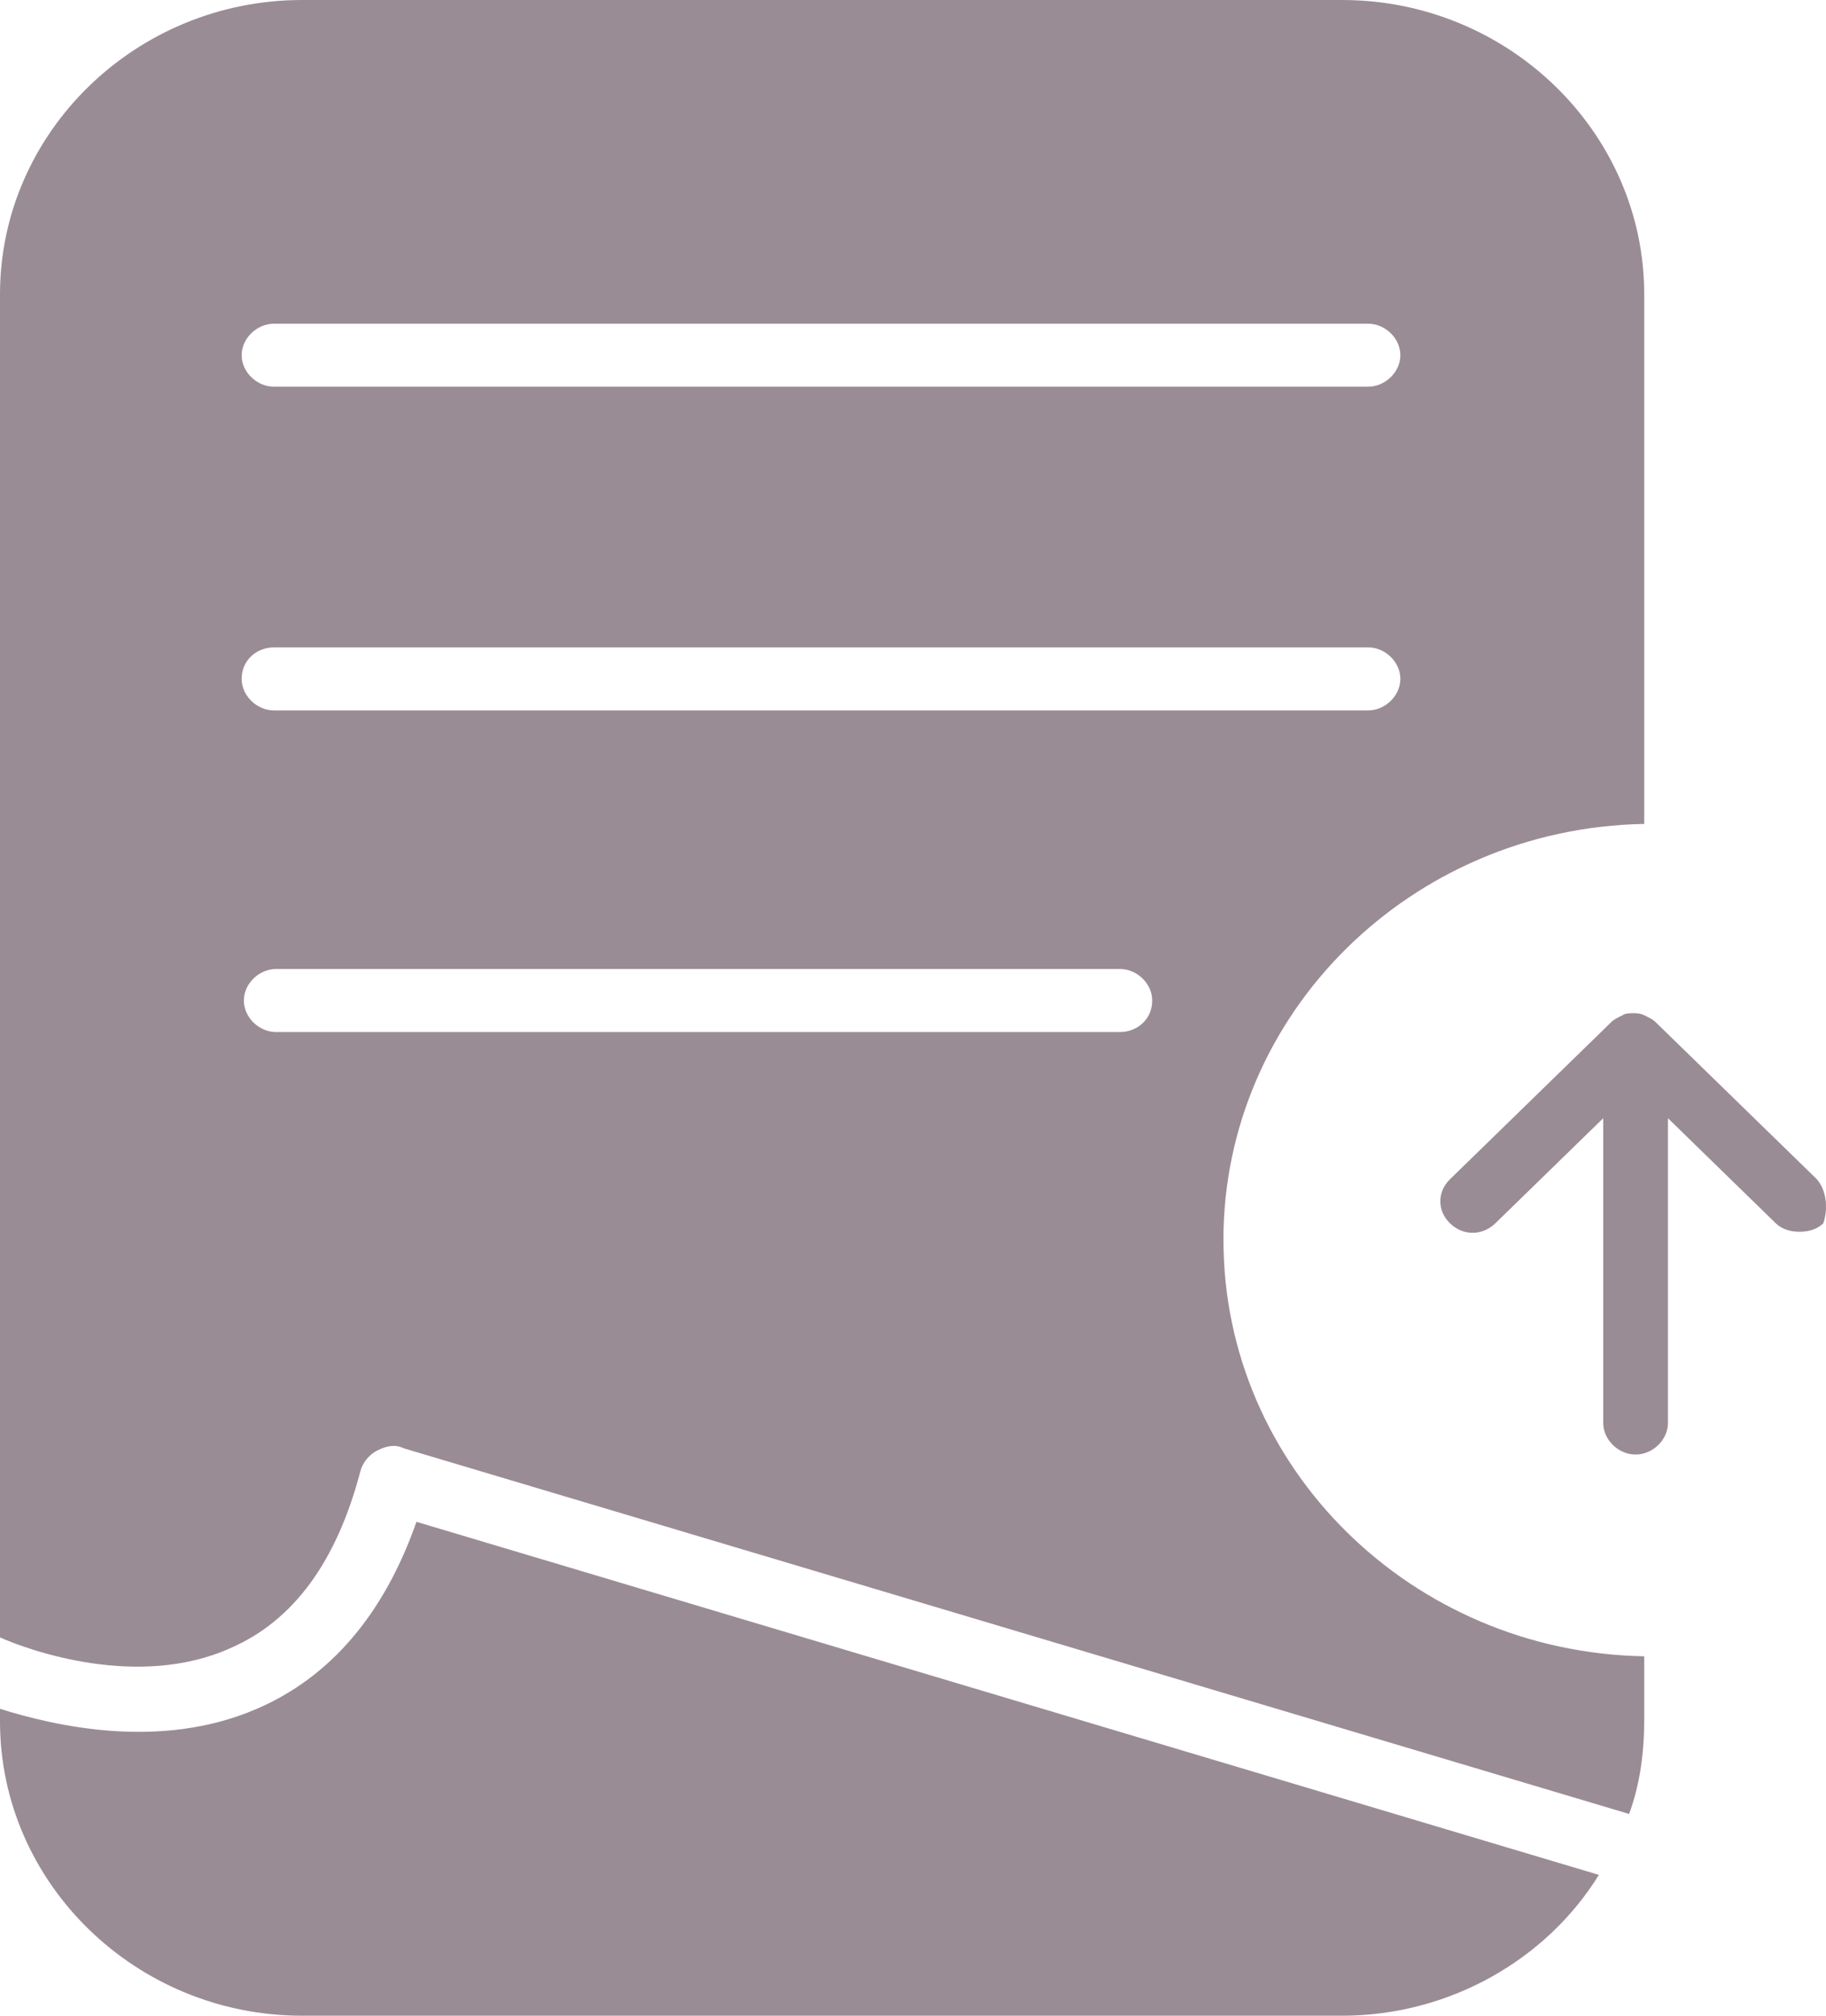 <svg width="29" height="32" viewBox="0 0 29 32" fill="none" xmlns="http://www.w3.org/2000/svg">
<path opacity="0.5" d="M4.078 27.128C2.536 27.796 0.857 27.395 0 27.128V27.328C0 29.898 2.159 32 4.798 32H21.315C23.029 32 24.57 31.099 25.393 29.764L6.614 24.159C6.1 25.627 5.243 26.628 4.078 27.128L4.078 27.128ZM19.43 19.687C19.43 16.083 22.412 13.147 26.113 13.08V4.671C26.113 2.102 23.954 0 21.315 0H4.798C2.159 0 0 2.102 0 4.671V25.994C0.446 26.194 2.194 26.828 3.667 26.161C4.661 25.727 5.346 24.793 5.723 23.358C5.758 23.224 5.86 23.091 5.998 23.024C6.135 22.957 6.272 22.924 6.409 22.991L25.873 28.797C26.045 28.33 26.113 27.829 26.113 27.295V26.294C22.412 26.227 19.431 23.291 19.431 19.687L19.43 19.687ZM4.352 5.139H21.727C22.001 5.139 22.24 5.372 22.24 5.639C22.24 5.906 22 6.139 21.727 6.139H4.352C4.078 6.139 3.838 5.906 3.838 5.639C3.838 5.372 4.078 5.139 4.352 5.139ZM4.352 10.277H21.727C22.001 10.277 22.24 10.511 22.24 10.778C22.24 11.045 22 11.278 21.727 11.278H4.352C4.078 11.278 3.838 11.044 3.838 10.778C3.838 10.478 4.078 10.277 4.352 10.277ZM17.786 16.384H4.386C4.112 16.384 3.873 16.15 3.873 15.883C3.873 15.616 4.113 15.383 4.386 15.383H17.786C18.06 15.383 18.299 15.617 18.299 15.883C18.299 16.183 18.059 16.384 17.786 16.384ZM28.854 18.72L26.284 16.217C26.25 16.184 26.181 16.15 26.113 16.117C26.044 16.084 25.976 16.084 25.941 16.084C25.907 16.084 25.805 16.084 25.77 16.117C25.701 16.15 25.633 16.184 25.599 16.217L23.029 18.72C22.823 18.92 22.823 19.22 23.029 19.421C23.234 19.621 23.542 19.621 23.748 19.421L25.462 17.752V22.59C25.462 22.857 25.702 23.091 25.976 23.091C26.25 23.091 26.49 22.857 26.49 22.59V17.752L28.203 19.421C28.306 19.52 28.443 19.554 28.58 19.554C28.717 19.554 28.854 19.52 28.957 19.421C29.026 19.22 29.026 18.92 28.854 18.72Z" fill="#371B2B"/>
</svg>
